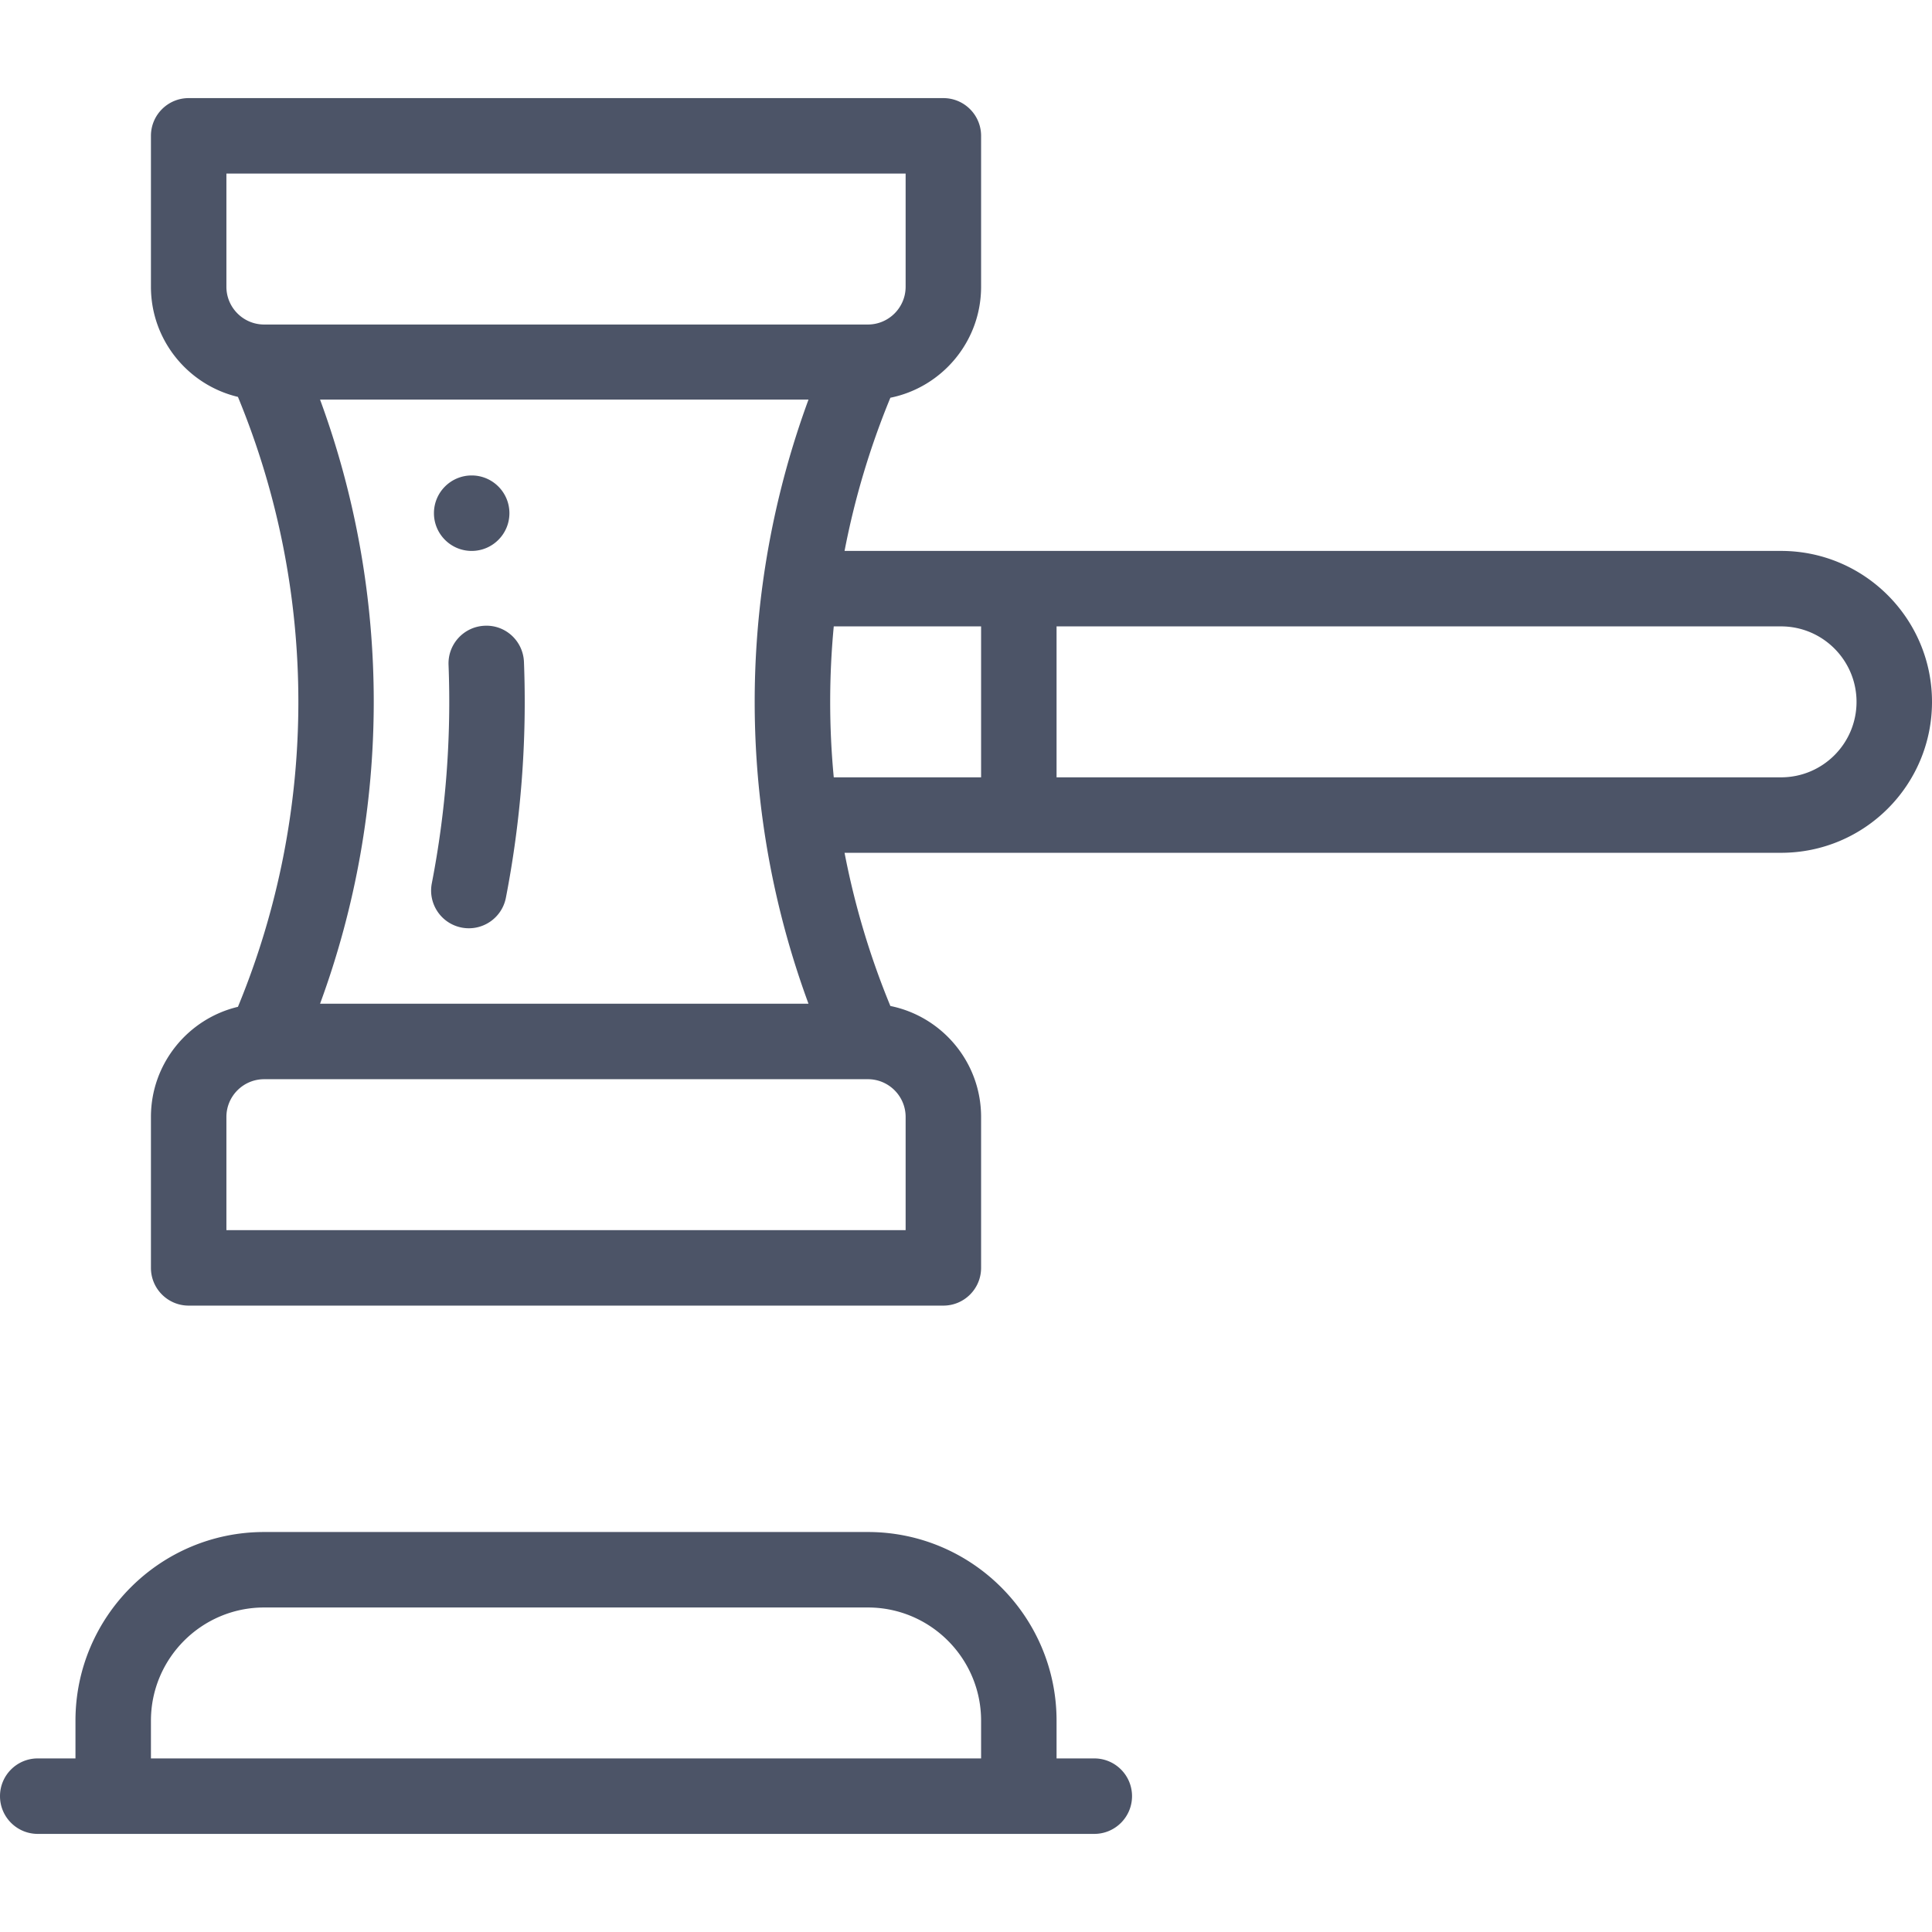 <svg xmlns="http://www.w3.org/2000/svg" viewBox="0 0 512 512" fill="#4c5467"><path d="M125 126c-5.52 0-10 4.48-10 10s4.48 10 10 10 10-4.48 10-10-4.48-10-10-10zM290 466h-10v-10c0-27.57-22.43-50-50-50H70c-27.57 0-50 22.43-50 50v10H10c-5.523 0-10 4.478-10 10s4.477 10 10 10h280c5.523 0 10-4.478 10-10s-4.477-10-10-10zm-30 0H40v-10c0-16.542 13.458-30 30-30h160c16.542 0 30 13.458 30 30v10zM138.854 175.433c-.215-5.518-4.837-9.855-10.381-9.605-5.519.214-9.819 4.86-9.605 10.38a252.46 252.46 0 0 1-4.433 57.883c-1.054 5.422 2.486 10.671 7.907 11.726 5.433 1.053 10.672-2.495 11.725-7.907a272.454 272.454 0 0 0 4.787-62.477z"/><path d="M472 146H223.816a211.136 211.136 0 0 1 12.142-40.596C249.656 102.633 260 90.502 260 76V36c0-5.522-4.477-10-10-10H50c-5.523 0-10 4.478-10 10v40c0 14.152 9.853 26.038 23.056 29.18 21.35 51.672 21.35 109.968 0 161.64C49.853 269.962 40 281.848 40 296v40c0 5.522 4.477 10 10 10h200c5.523 0 10-4.478 10-10v-40c0-14.502-10.344-26.633-24.042-29.404A211.115 211.115 0 0 1 223.816 226H472c22.097 0 40-17.898 40-40 0-22.056-17.944-40-40-40zM70 86c-5.514 0-10-4.486-10-10V46h180v30c0 5.514-4.486 10-10 10H70zm132.132 131.352a231.271 231.271 0 0 0 12.129 48.647H84.82c18.969-51.569 18.969-108.531 0-160.1h129.441a232.212 232.212 0 0 0-12.129 48.747 231.657 231.657 0 0 0 0 62.706zM230.001 286c5.514 0 10 4.486 10 10v30H60v-30c0-5.503 4.469-9.981 9.969-9.998l.026.001c.014 0 .027-.003.041-.003h159.965zM260 206h-39.045a211.611 211.611 0 0 1 0-40H260v40zm212 0H280v-40h192c11.028 0 20 8.972 20 20 0 11.045-8.954 20-20 20z"/></svg>